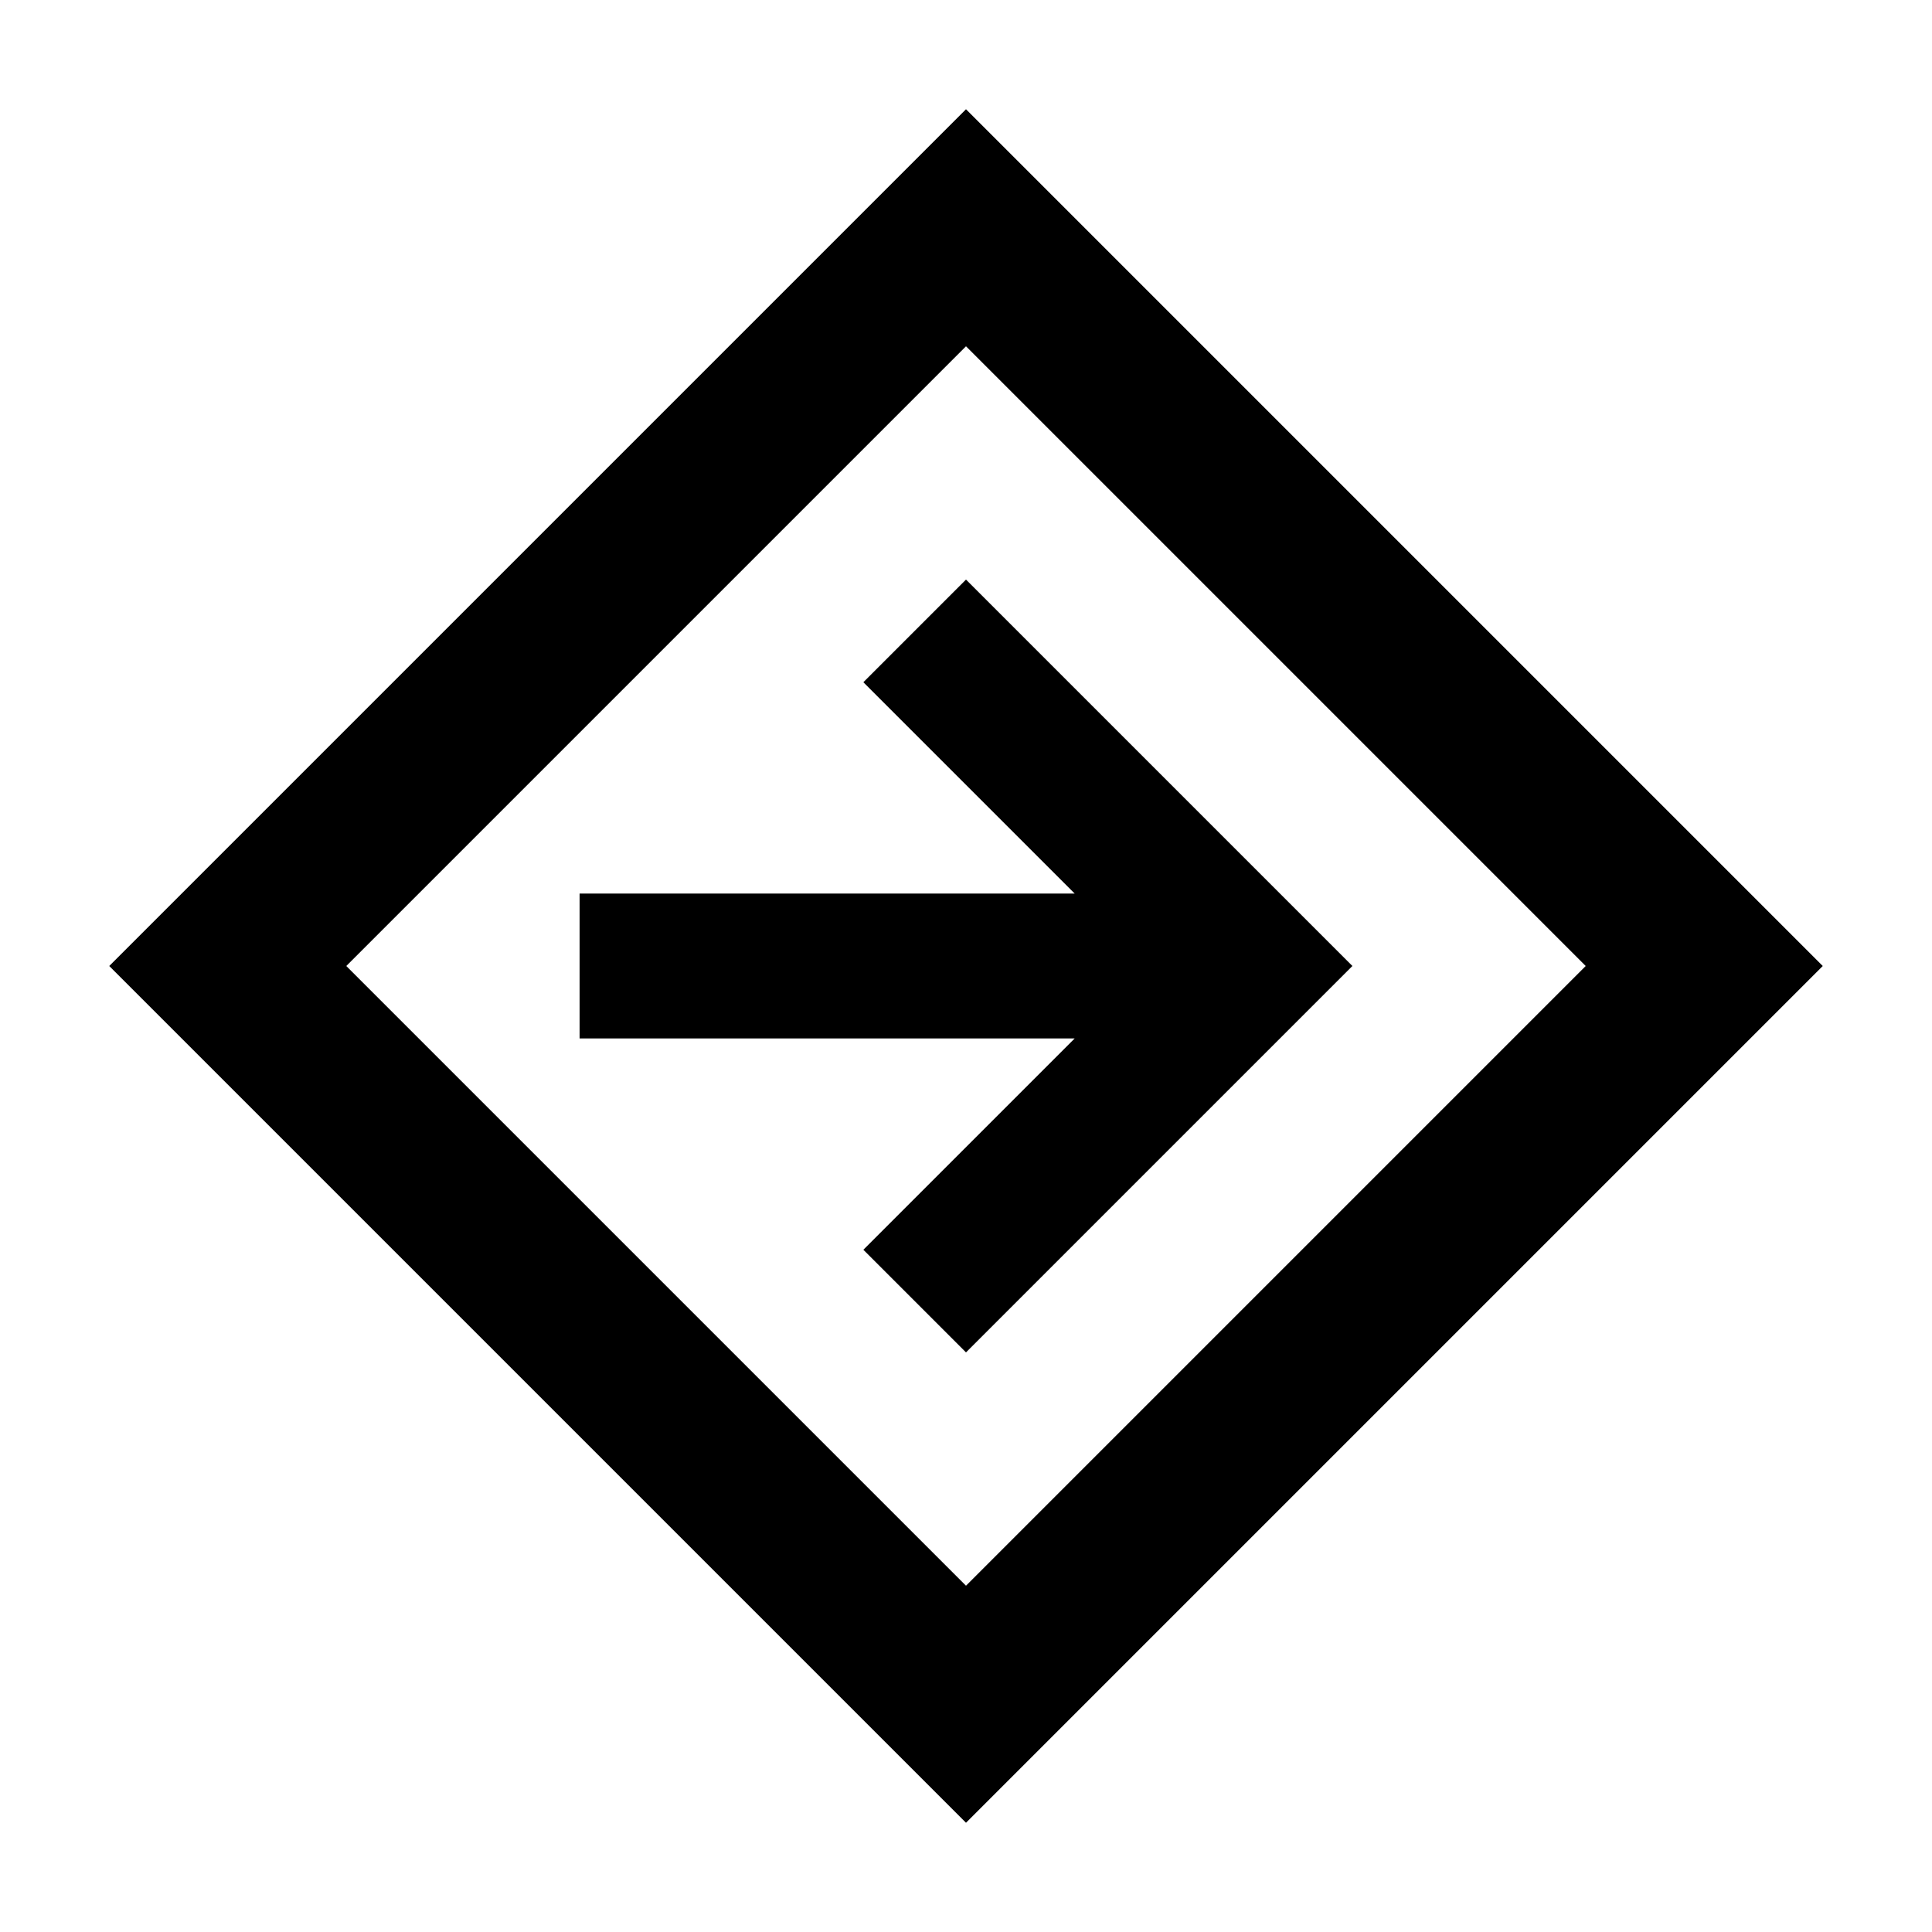 <svg xmlns="http://www.w3.org/2000/svg" height="20" viewBox="0 -960 960 960" width="20"><path d="M480-54.282 54.282-480 480-905.718 905.718-480 480-54.282Zm0-117.783L787.935-480 480-787.935 172.065-480 480-172.065ZM480-288l192-192-192-192-51 51 105 105H288v72h246L429-339l51 51Zm0-192Z"/></svg>